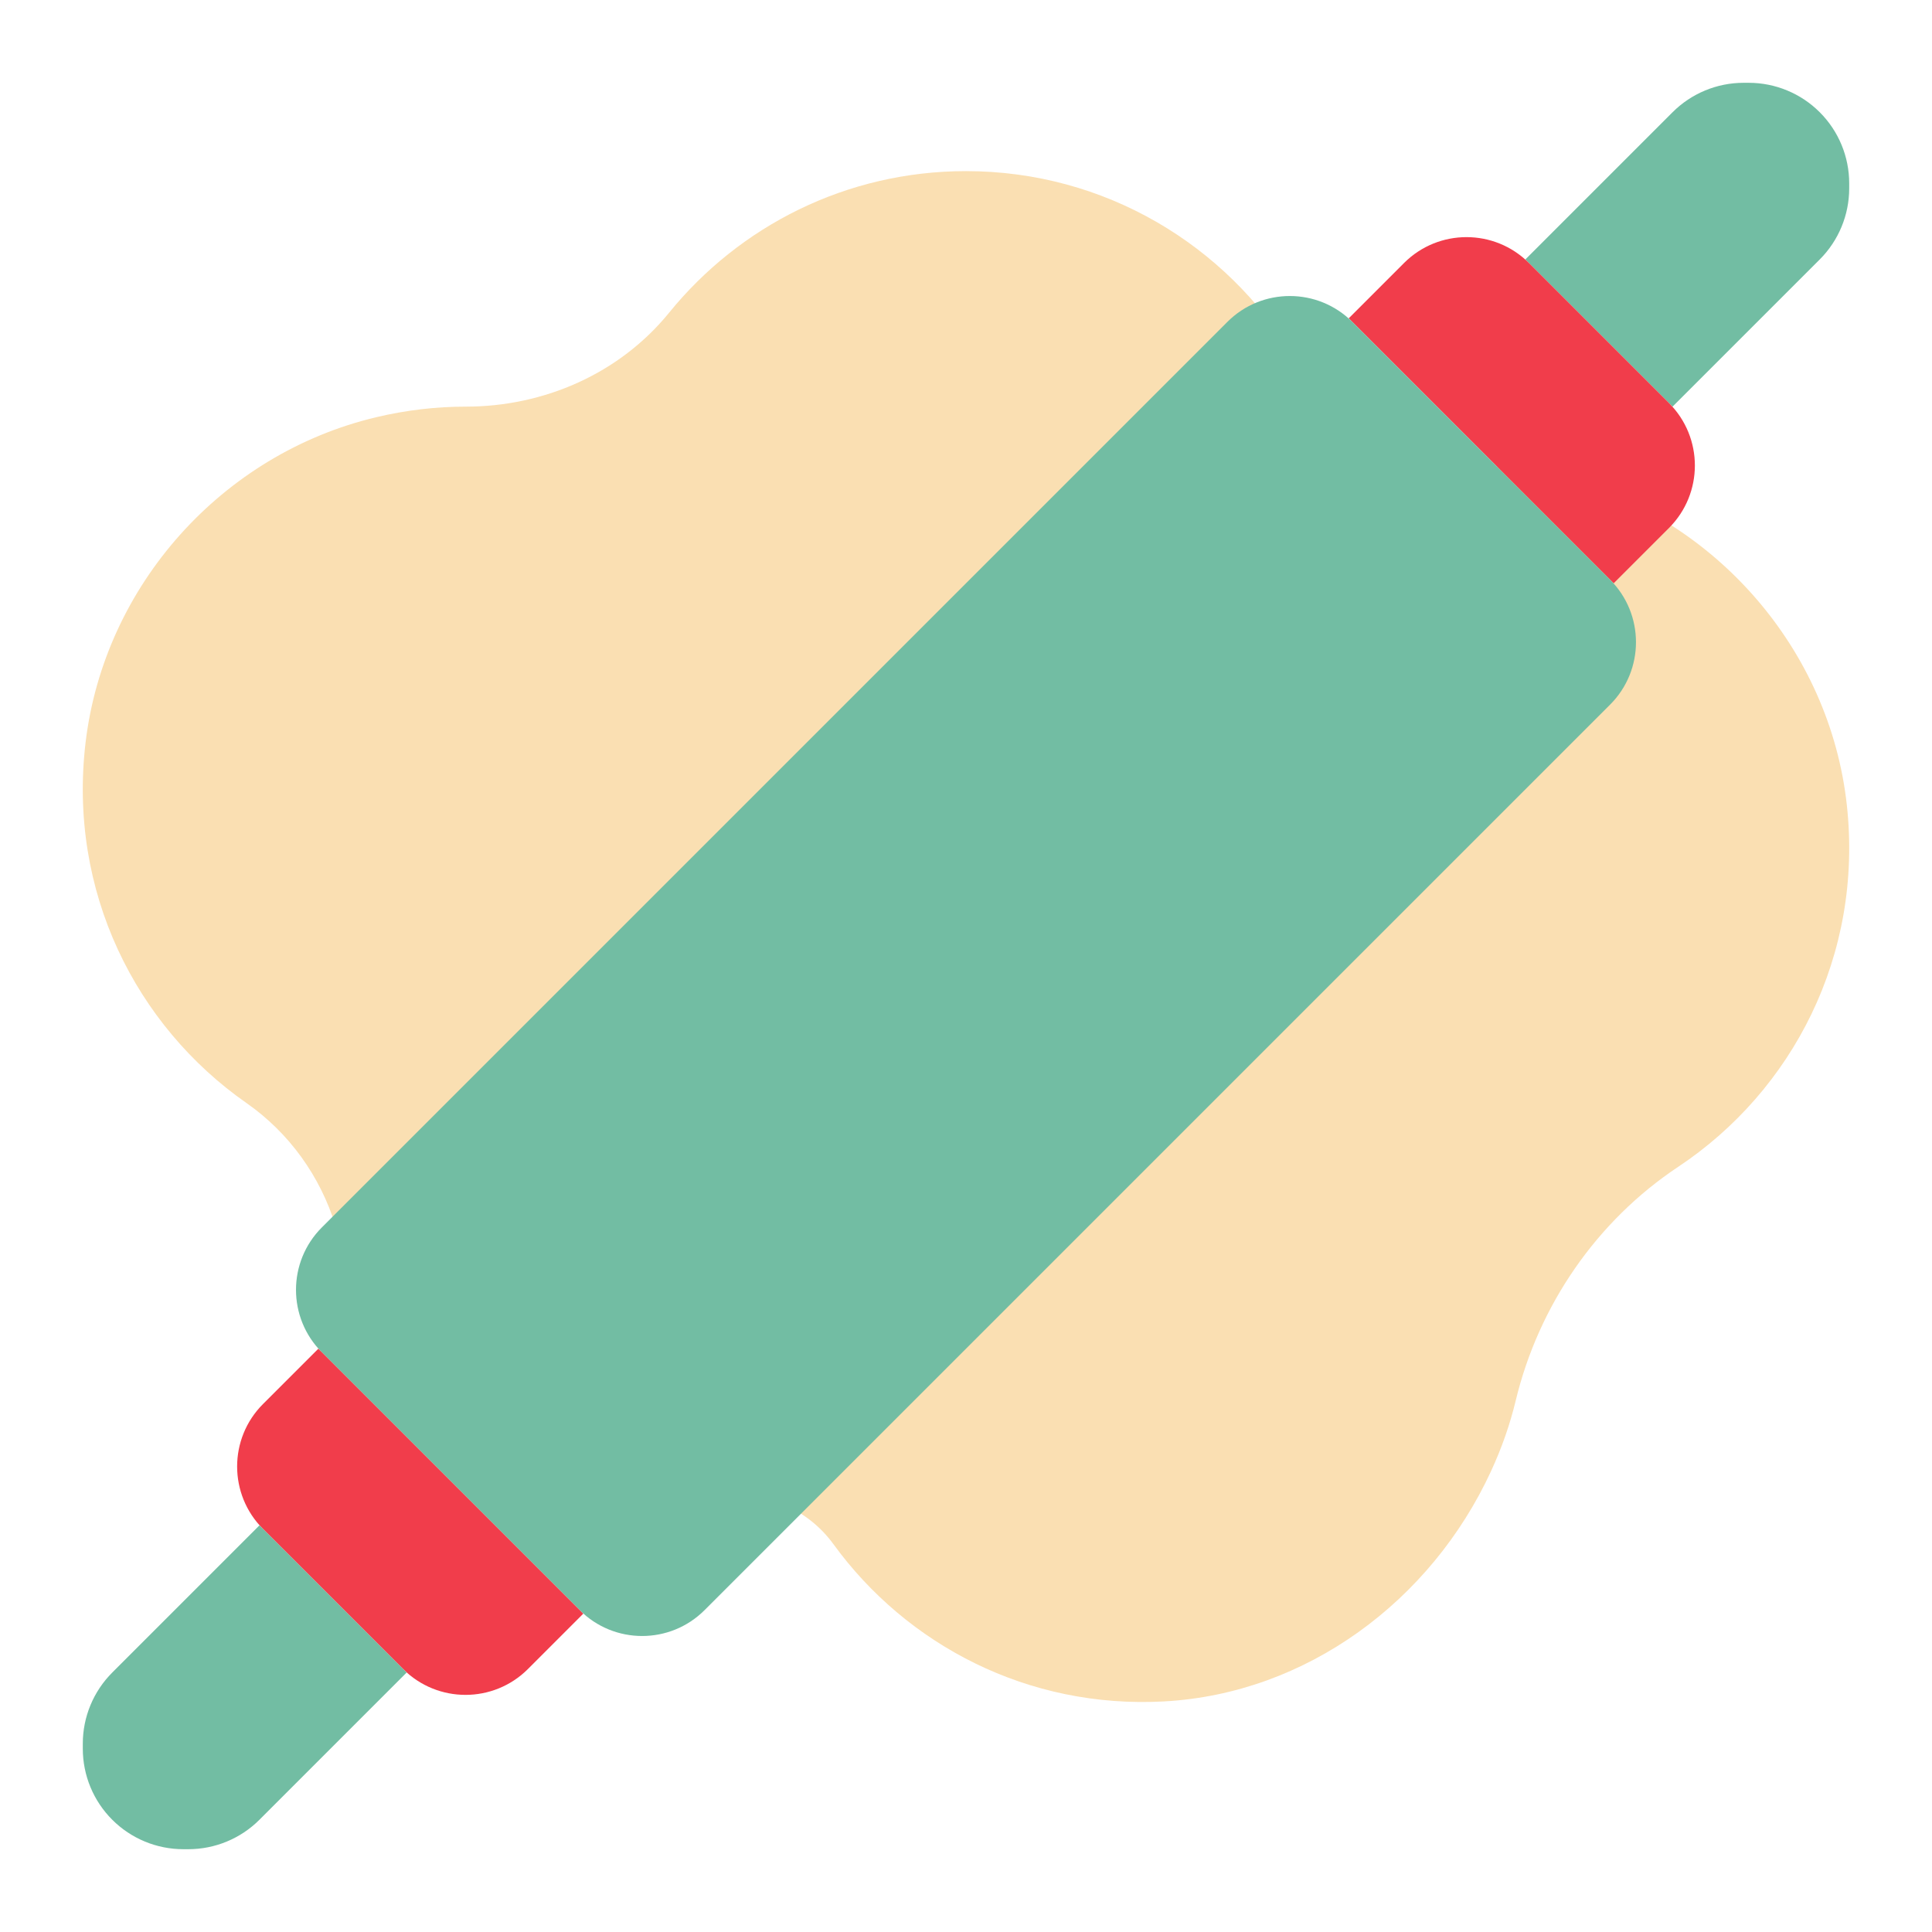 <svg width="70" height="70" viewBox="0 0 70 70" fill="none" xmlns="http://www.w3.org/2000/svg">
<path d="M55.267 9.4L60.6 4.067C61.283 3.384 62.209 3 63.175 3H63.358C64.324 3 65.251 3.384 65.933 4.067C66.616 4.749 67 5.676 67 6.642V6.825C67 7.79 66.616 8.717 65.933 9.4L60.6 14.733" fill="#72BDA3"/>
<path d="M66.913 29.156C66.292 23.535 62.158 18.783 56.692 17.336C55.733 17.082 54.788 16.936 53.865 16.886C51.01 16.731 48.337 15.341 46.857 12.894C44.431 8.883 40.032 6.2 35 6.2C30.657 6.2 26.785 8.199 24.246 11.326C22.453 13.533 19.717 14.734 16.873 14.733C15.817 14.733 14.731 14.855 13.625 15.118C8.052 16.444 3.779 21.209 3.101 26.899C2.459 32.295 4.92 37.164 8.933 39.967C10.475 41.045 11.604 42.614 12.156 44.412C13.896 50.079 19.162 54.2 25.4 54.2C25.702 54.2 26.001 54.189 26.296 54.169C27.829 54.063 29.296 54.709 30.199 55.951C32.856 59.604 37.244 61.912 42.166 61.646C47.336 61.368 51.853 58.004 54.023 53.303C54.423 52.437 54.715 51.586 54.916 50.751C55.747 47.298 57.847 44.242 60.806 42.275C64.941 39.526 67.516 34.618 66.913 29.156V29.156Z" fill="#FADFB2"/>
<path d="M48.867 11.533L50.871 9.529C52.121 8.279 54.147 8.279 55.397 9.529L60.471 14.603C61.721 15.853 61.721 17.879 60.471 19.129L58.467 21.133" fill="#F13D4B"/>
<path d="M44.471 11.662L11.662 44.471C10.412 45.721 10.412 47.746 11.662 48.997L21.003 58.337C22.253 59.588 24.279 59.588 25.529 58.337L58.337 25.53C59.587 24.28 59.587 22.254 58.337 21.004L48.996 11.663C47.747 10.413 45.72 10.413 44.471 11.662V11.662Z" fill="#72BDA3"/>
<path d="M11.533 48.867L9.529 50.871C8.279 52.121 8.279 54.147 9.529 55.397L14.603 60.471C15.853 61.721 17.879 61.721 19.129 60.471L21.133 58.467" fill="#F13D4B"/>
<path d="M9.4 55.267L4.067 60.6C3.384 61.283 3 62.209 3 63.175V63.358C3 64.324 3.384 65.251 4.067 65.933C4.749 66.616 5.676 67 6.642 67H6.825C7.79 67 8.717 66.616 9.4 65.933L14.733 60.6" fill="#72BDA3"/>
</svg>

